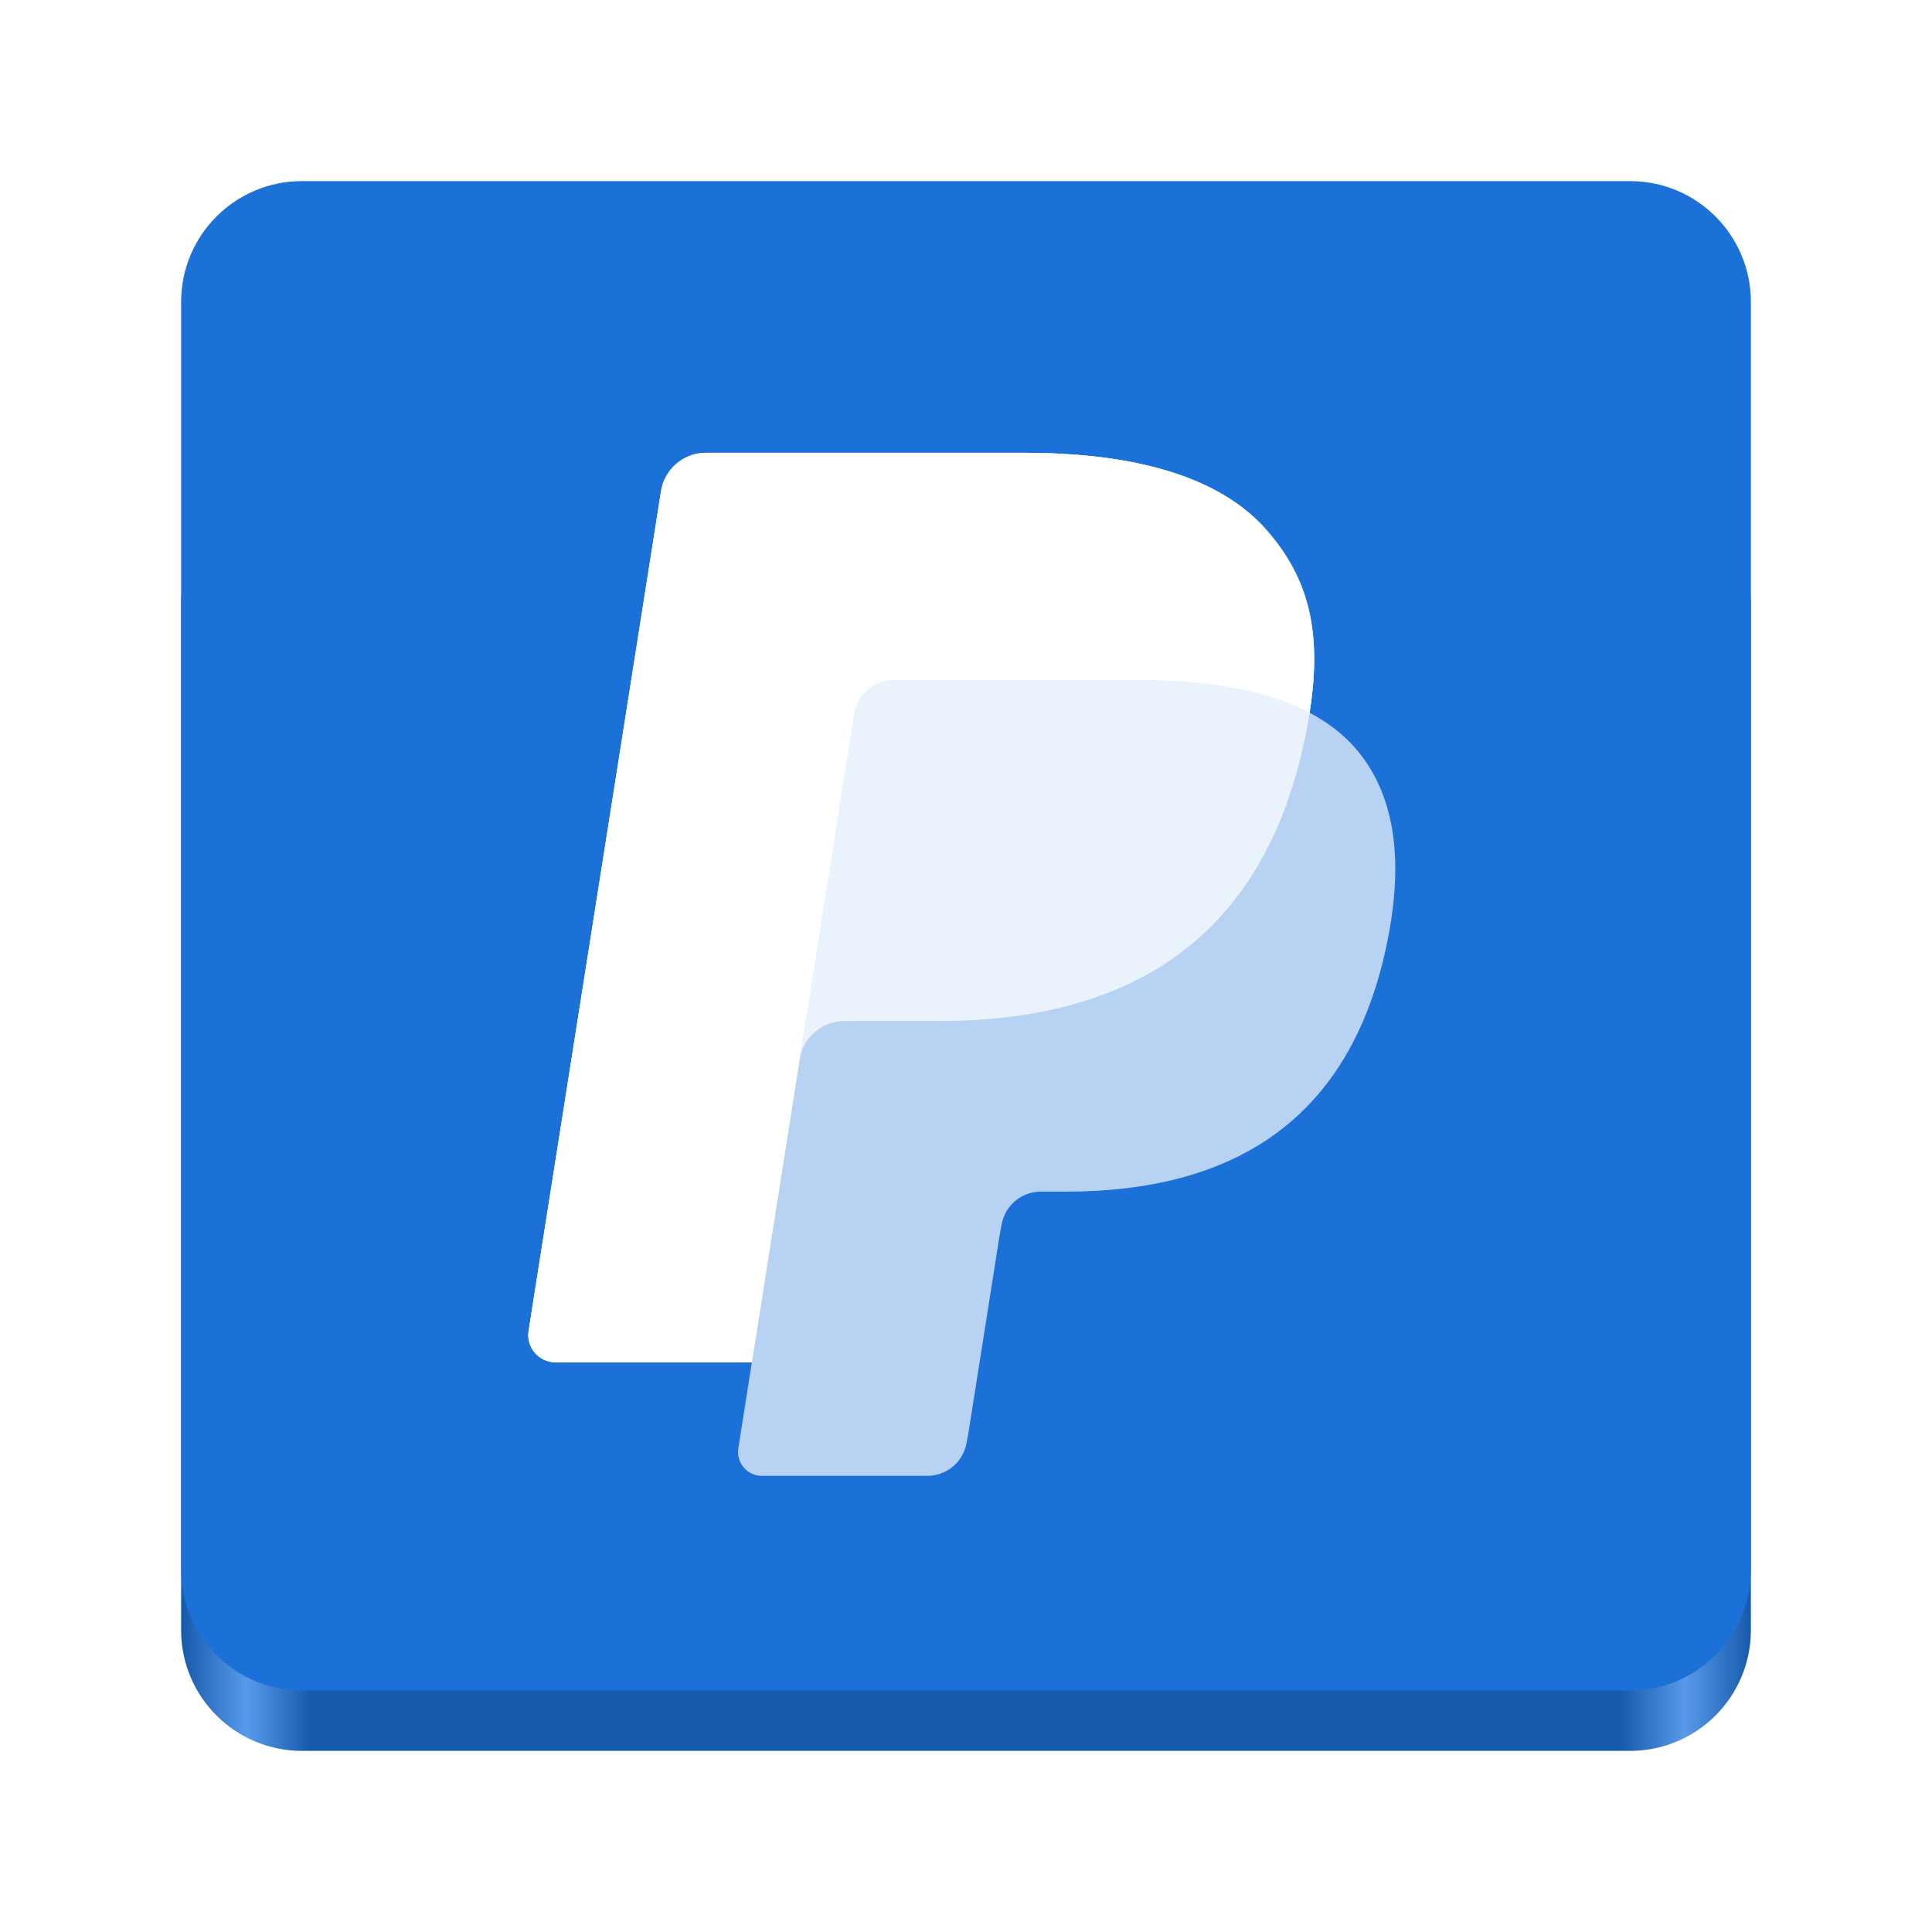 <svg width="128" height="128" viewBox="0 0 128 128" fill="none" xmlns="http://www.w3.org/2000/svg">
<path d="M108 32H20C15.582 32 12 35.582 12 40V108C12 112.418 15.582 116 20 116H108C112.418 116 116 112.418 116 108V40C116 35.582 112.418 32 108 32Z" fill="url(#paint0_linear)"/>
<path d="M108 12H20C15.582 12 12 15.582 12 20V104C12 108.418 15.582 112 20 112H108C112.418 112 116 108.418 116 104V20C116 15.582 112.418 12 108 12Z" fill="#1C71D8"/>
<g filter="url(#filter0_d)">
<path opacity="0.68" d="M86.764 45.22C87.591 39.947 86.758 36.36 83.906 33.11C80.766 29.533 75.094 28 67.837 28H46.772C45.289 28 44.025 29.079 43.795 30.545L35.022 86.169C34.85 87.266 35.698 88.258 36.808 88.258H49.813L48.916 93.95C48.765 94.911 49.506 95.778 50.478 95.778H61.441C62.738 95.778 63.842 94.835 64.044 93.553L64.152 92.995L66.217 79.9L66.35 79.177C66.553 77.895 67.657 76.95 68.954 76.95H70.594C81.214 76.95 89.529 72.636 91.959 60.158C92.974 54.945 92.449 50.593 89.764 47.533C88.953 46.609 87.942 45.844 86.764 45.22Z" fill="white"/>
<path opacity="0.7" d="M86.764 45.22C87.591 39.947 86.758 36.36 83.906 33.11C80.766 29.533 75.094 28 67.837 28H46.772C45.289 28 44.025 29.079 43.795 30.545L35.022 86.169C34.85 87.266 35.698 88.258 36.808 88.258H49.813L53.08 67.543L52.979 68.192C53.21 66.727 54.462 65.648 55.945 65.648H62.127C74.266 65.648 83.772 60.716 86.548 46.453C86.631 46.032 86.701 45.622 86.764 45.22Z" fill="white"/>
<path d="M56.59 45.29C56.729 44.409 57.295 43.687 58.056 43.323C58.402 43.157 58.789 43.064 59.195 43.064H75.707C77.664 43.064 79.488 43.193 81.155 43.461C81.632 43.538 82.095 43.626 82.546 43.727C82.996 43.827 83.434 43.938 83.857 44.062C84.069 44.123 84.277 44.189 84.482 44.257C85.301 44.529 86.064 44.849 86.765 45.221C87.592 39.948 86.76 36.361 83.908 33.111C80.766 29.533 75.094 28 67.837 28H46.772C45.289 28 44.025 29.079 43.795 30.545L35.022 86.169C34.85 87.266 35.698 88.258 36.808 88.258H49.813L53.08 67.543L56.59 45.29Z" fill="white"/>
</g>
<defs>
<filter id="filter0_d" x="35" y="28" width="57.44" height="69.778" filterUnits="userSpaceOnUse" color-interpolation-filters="sRGB">
<feFlood flood-opacity="0" result="BackgroundImageFix"/>
<feColorMatrix in="SourceAlpha" type="matrix" values="0 0 0 0 0 0 0 0 0 0 0 0 0 0 0 0 0 0 127 0"/>
<feOffset dy="2"/>
<feColorMatrix type="matrix" values="0 0 0 0 0 0 0 0 0 0 0 0 0 0 0 0 0 0 0.16 0"/>
<feBlend mode="normal" in2="BackgroundImageFix" result="effect1_dropShadow"/>
<feBlend mode="normal" in="SourceGraphic" in2="effect1_dropShadow" result="shape"/>
</filter>
<linearGradient id="paint0_linear" x1="12" y1="64" x2="116" y2="64" gradientUnits="userSpaceOnUse">
<stop stop-color="#165AAC"/>
<stop offset="0.042" stop-color="#589AE9"/>
<stop offset="0.083" stop-color="#165AAC"/>
<stop offset="0.917" stop-color="#165AAC"/>
<stop offset="0.958" stop-color="#589AE9"/>
<stop offset="1" stop-color="#165AAC"/>
</linearGradient>
</defs>
</svg>
